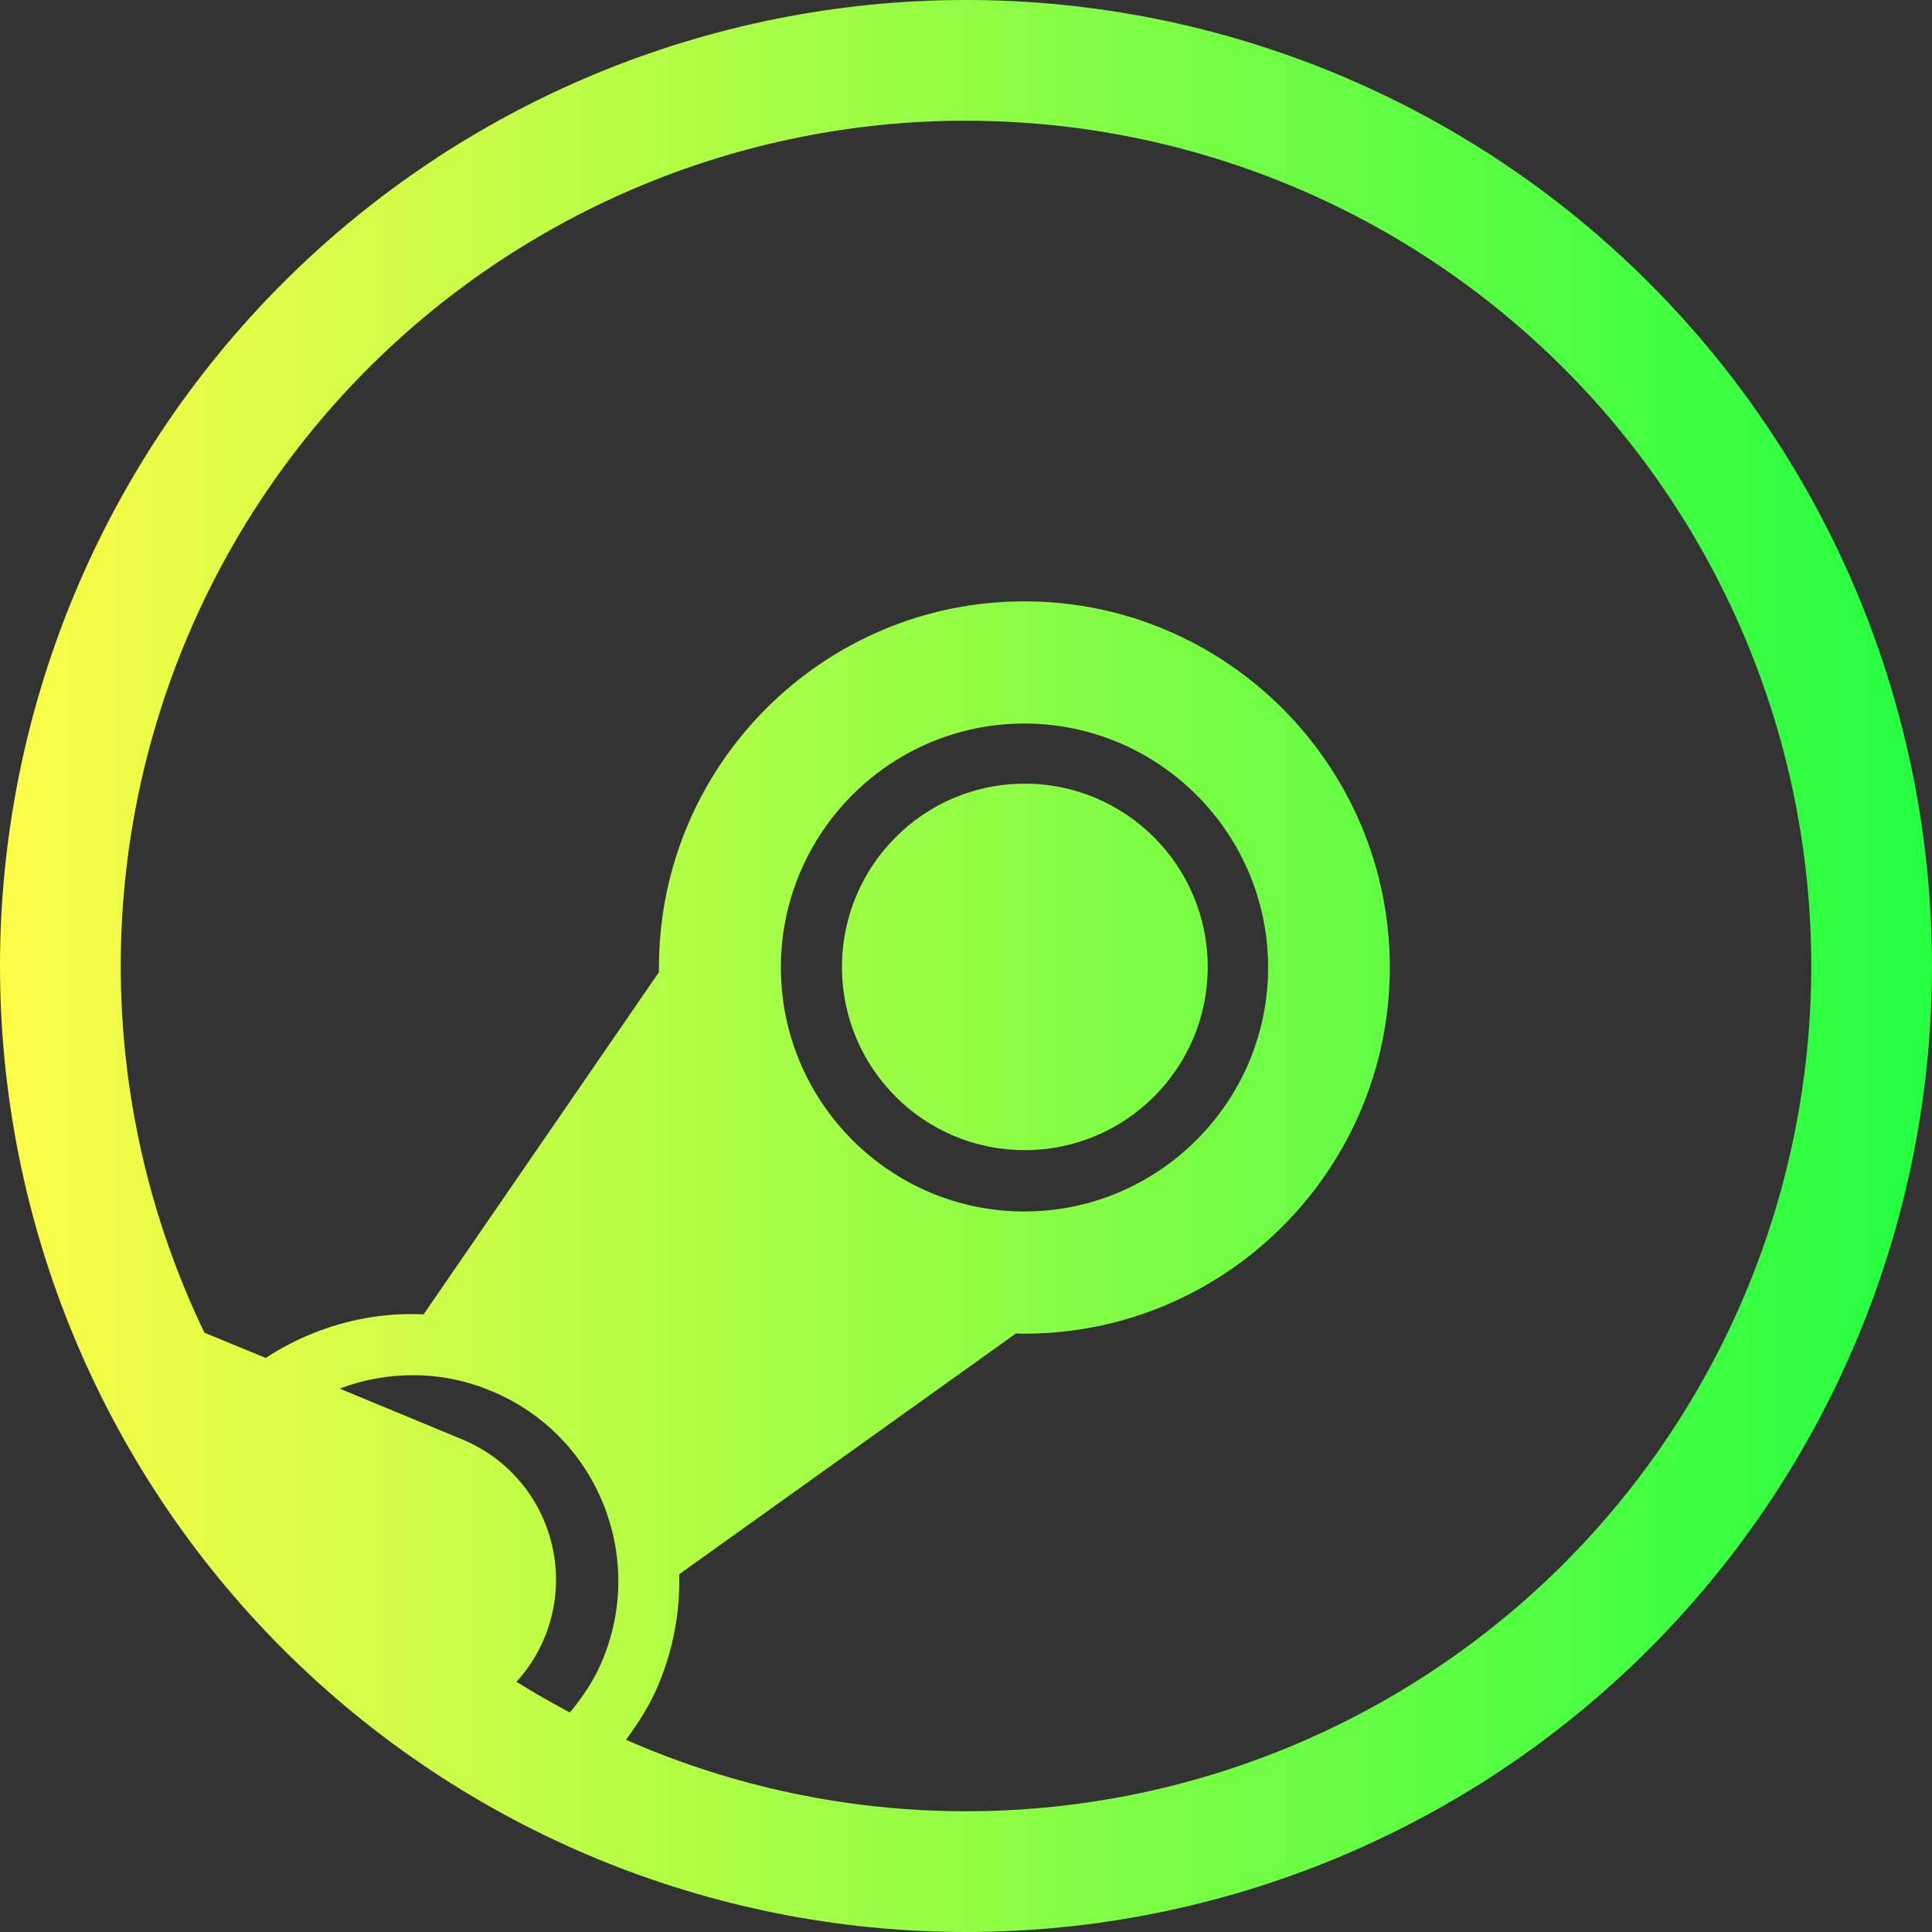 <svg width="16" height="16" viewBox="0 0 16 16" fill="none" xmlns="http://www.w3.org/2000/svg">
<rect x="0" y="0" width="16" height="16" fill="#333333" stroke="none"/>
<g clip-path="url(#clip0_9_5579)">
<path d="M8 -0C5.878 -0 3.843 0.843 2.343 2.343C0.843 3.843 0 5.878 0 8C0 10.122 0.843 12.156 2.343 13.657C3.843 15.157 5.878 16 8 16C10.122 16 12.157 15.157 13.657 13.657C15.157 12.156 16 10.122 16 8C16 5.878 15.157 3.843 13.657 2.343C12.157 0.843 10.122 -0 8 -0ZM7.906 1C7.938 1 7.969 1 8 1C9.857 1 11.637 1.737 12.95 3.05C14.263 4.363 15 6.143 15 8C15 9.856 14.263 11.637 12.95 12.95C11.637 14.262 9.857 15 8 15C7.03 15 6.071 14.798 5.184 14.408C5.288 14.267 5.385 14.117 5.455 13.947C5.577 13.653 5.633 13.345 5.625 13.037L8.414 11.043C8.437 11.044 8.46 11.045 8.483 11.045C10.152 11.045 11.51 9.684 11.51 8.012C11.51 6.34 10.152 4.98 8.483 4.98C6.813 4.98 5.457 6.34 5.457 8.012C5.457 8.025 5.456 8.038 5.457 8.051L3.508 10.885C3.192 10.87 2.875 10.925 2.574 11.049C2.442 11.103 2.318 11.169 2.201 11.246L1.693 11.037C1.237 10.09 1 9.052 1 8C1 6.16 1.725 4.393 3.017 3.083C4.31 1.773 6.066 1.025 7.906 1ZM8.483 5.992C9.595 5.992 10.502 6.898 10.502 8.012C10.502 9.126 9.595 10.033 8.483 10.033C7.371 10.033 6.467 9.126 6.467 8.012C6.467 6.898 7.371 5.992 8.483 5.992ZM8.486 6.49C7.65 6.49 6.973 7.17 6.973 8.008C6.973 8.846 7.65 9.525 8.486 9.525C9.323 9.525 10.002 8.846 10.002 8.008C10.002 7.17 9.323 6.49 8.486 6.49ZM3.434 11.389C3.647 11.39 3.862 11.433 4.07 11.52C4.491 11.695 4.819 12.024 4.992 12.445C5.165 12.867 5.164 13.332 4.988 13.752C4.921 13.914 4.826 14.054 4.719 14.182C4.569 14.102 4.421 14.018 4.277 13.928C4.372 13.824 4.451 13.703 4.508 13.566C4.775 12.925 4.472 12.189 3.832 11.922L2.813 11.5C3.009 11.425 3.221 11.387 3.434 11.389Z" fill="url(#paint0_linear_9_5579)"/>
</g>
<defs>
<linearGradient id="paint0_linear_9_5579" x1="0" y1="8" x2="16" y2="8" gradientUnits="userSpaceOnUse">
<stop stop-color="#FDFC47"/>
<stop offset="1" stop-color="#24FE41"/>
</linearGradient>
<clipPath id="clip0_9_5579">
<rect width="16" height="16" fill="white"/>
</clipPath>
</defs>
</svg>
